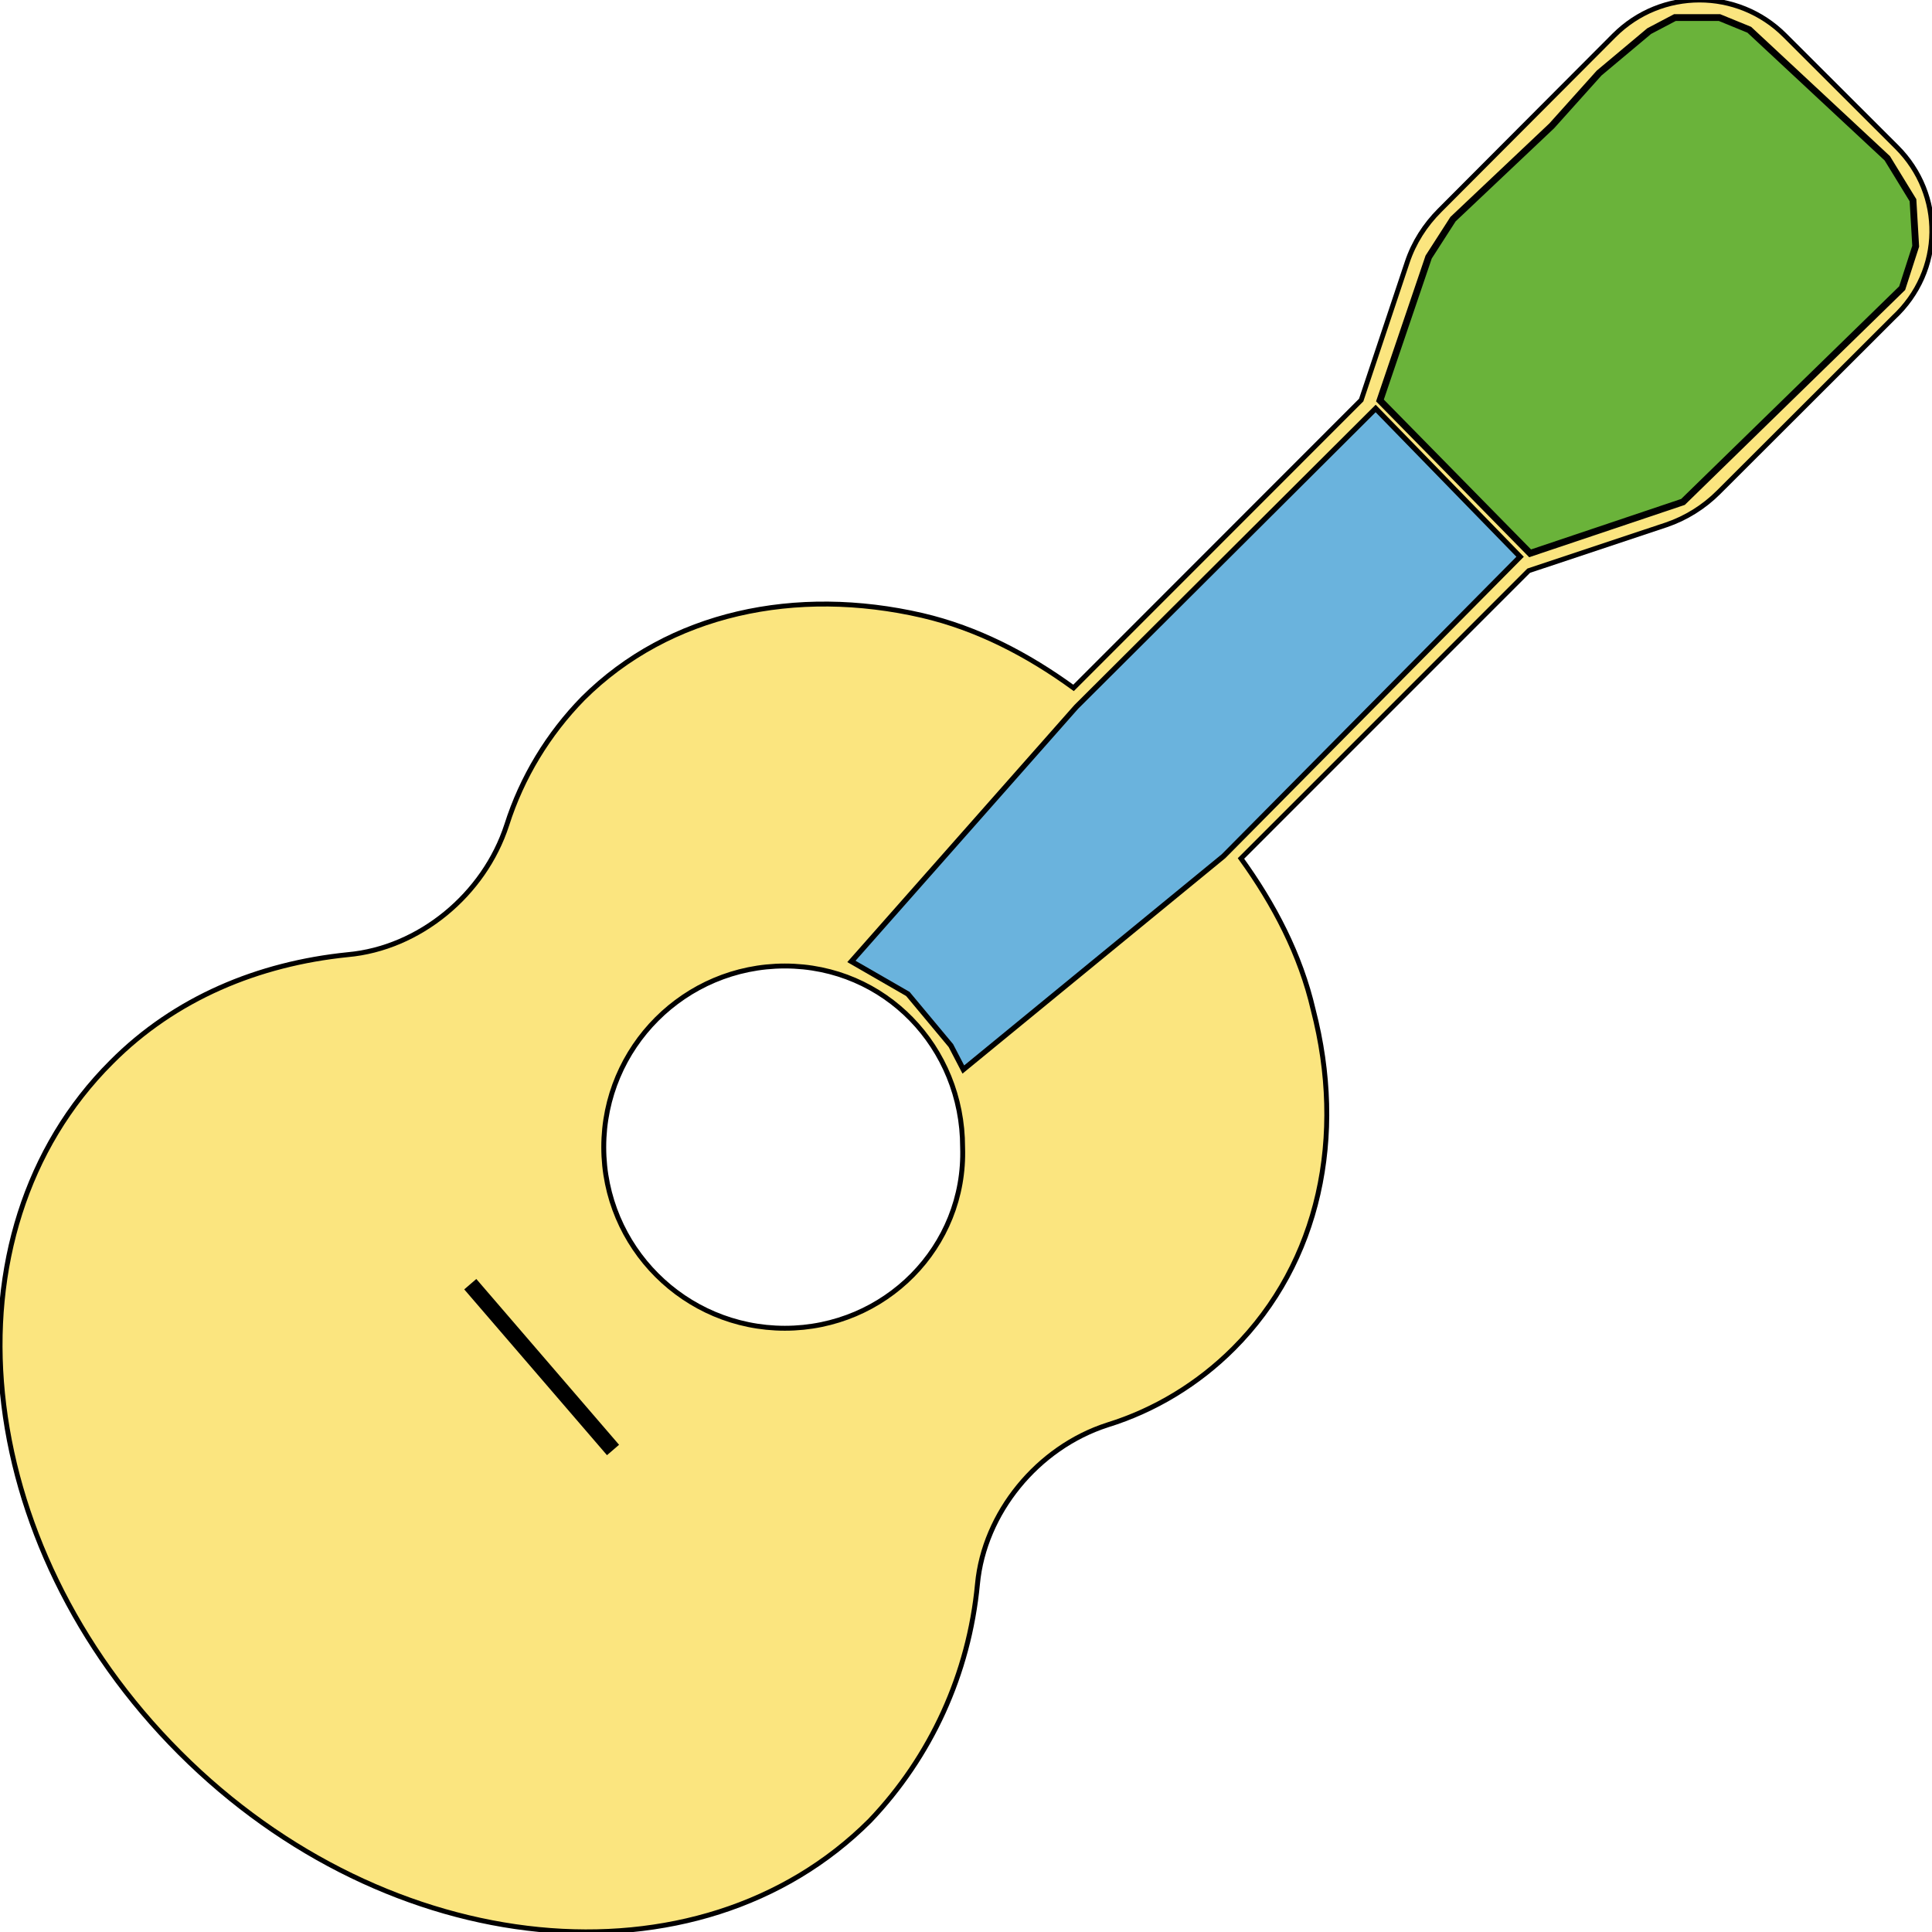 <?xml version="1.0" encoding="UTF-8" standalone="no"?>
<svg
   viewBox="0 0 512 512"
   version="1.1"
   id="svg1"
   sodipodi:docname="guitar.svg"
   inkscape:version="1.3.2 (091e20e, 2023-11-25, custom)"
   xmlns:inkscape="http://www.inkscape.org/namespaces/inkscape"
   xmlns:sodipodi="http://sodipodi.sourceforge.net/DTD/sodipodi-0.dtd"
   xmlns="http://www.w3.org/2000/svg"
   xmlns:svg="http://www.w3.org/2000/svg">
  <defs
     id="defs1" />
  <sodipodi:namedview
     id="namedview1"
     pagecolor="#ffffff"
     bordercolor="#000000"
     borderopacity="0.25"
     inkscape:showpageshadow="2"
     inkscape:pageopacity="0.0"
     inkscape:pagecheckerboard="0"
     inkscape:deskcolor="#d1d1d1"
     inkscape:zoom="0.98611908"
     inkscape:cx="-85.18241"
     inkscape:cy="251.99796"
     inkscape:window-width="1920"
     inkscape:window-height="1017"
     inkscape:window-x="-8"
     inkscape:window-y="-8"
     inkscape:window-maximized="1"
     inkscape:current-layer="g8" />
  <g
     id="g8">
    <path
       d="M502.7 39.02L473 9.37c-12.5-12.5-32.74-12.49-45.24 .011l-46.24 46.37c-3.875 3.875-6.848 8.506-8.598 13.76l-12.19 36.51L284.5 182.3C272.4 173.5 259 166.5 244.4 163.1C211 155.4 177.4 162.3 154.5 185.1C145.3 194.5 138.3 206 134.3 218.6C128.3 237.1 111.1 251.3 92.14 253C68.52 255.4 46.39 264.5 29.52 281.5c-45.62 45.5-37.38 127.5 18.12 183c55.37 55.38 137.4 63.51 182.9 18c16.1-16.88 26.25-38.85 28.5-62.72c1.75-18.75 15.84-36.16 34.47-42.16c12.5-3.875 24.03-10.87 33.4-20.25c22.87-22.88 29.75-56.38 21.1-89.76c-3.375-14.63-10.39-27.99-19.14-40.11l76.25-76.26l36.53-12.17c5.125-1.75 9.894-4.715 13.77-8.59l46.36-46.29C515.2 71.72 515.2 51.52 502.7 39.02zM208 352c-26.5 0-48-21.5-48-48c0-26.5 21.5-48 48-48s47.1 21.5 47.1 48C256 330.5 234.5 352 208 352z"
       id="path1"
       style="fill:#fbe57f;fill-opacity:1;stroke:#000000;stroke-opacity:1;stroke-width:1.3;stroke-dasharray:none" />
    <rect
       style="fill:#000000;fill-opacity:1;stroke:#000000;stroke-width:0;stroke-dasharray:none;stroke-opacity:1"
       id="rect3"
       width="57.98"
       height="4.225"
       x="339.219"
       y="125.485"
       transform="rotate(49.273)" />
    <path
       style="fill:#6ab3dd;fill-opacity:1;stroke:#000000;stroke-width:1.4;stroke-dasharray:none;stroke-opacity:1"
       d="m 285.209,187.351 -59.577,67.436 14.958,8.62 11.408,13.69 3.296,6.338 68.957,-56.535 78.591,-79.351 -38.281,-39.295 z"
       id="path8" />
    <path
       style="fill:#6ab33a;fill-opacity:1;stroke:#000000;stroke-width:1.8;stroke-dasharray:none;stroke-opacity:1"
       d="m 365.701,106.125 39.797,40.514 40.514,-13.624 58.082,-56.648 3.585,-11.114 -0.717,-12.19 -6.812,-11.114 -36.57,-34.06 -7.888,-3.227 h -6.095 -5.736 l -6.812,3.585 -13.266,11.114 -12.549,13.983 -26.173,24.739 -6.454,10.039 z"
       id="path9" />
    <path
       style="fill:#6ab33a;fill-opacity:1;stroke:#000000;stroke-width:3.6;stroke-dasharray:none;stroke-opacity:1"
       d="M 498.357,214.401 Z"
       id="path10" />
  </g>
</svg>

